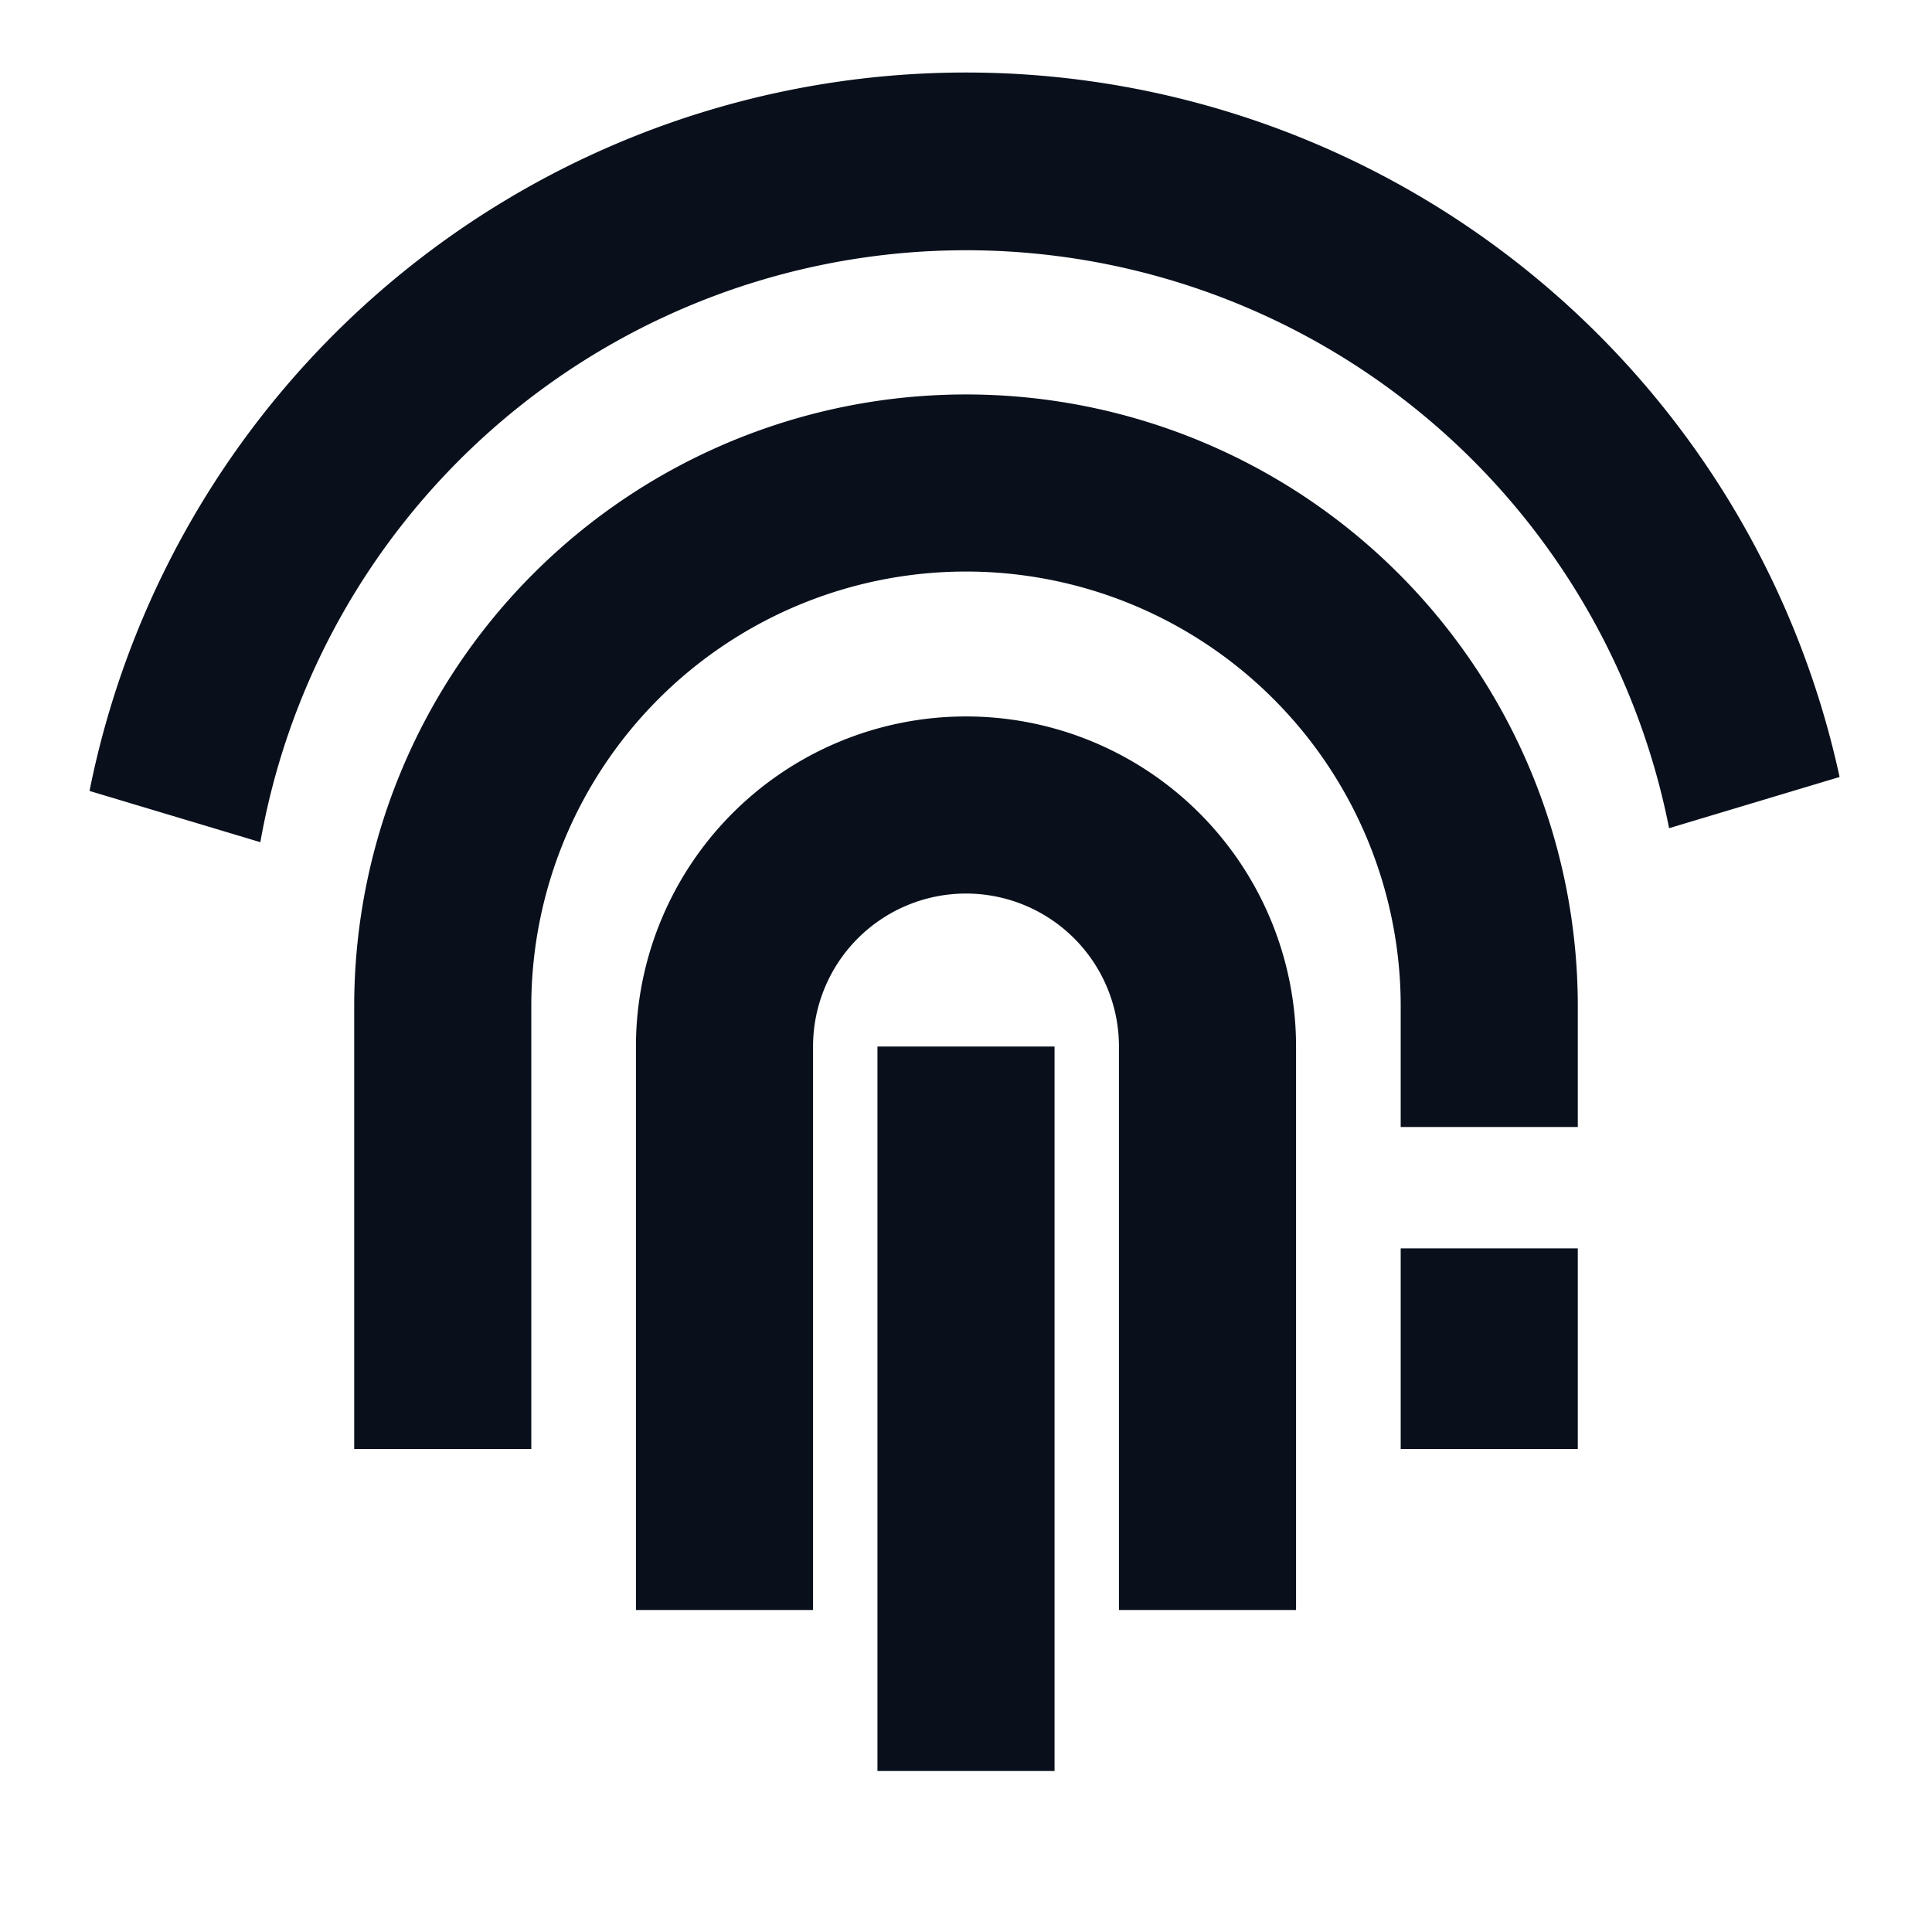 <svg
  xmlns="http://www.w3.org/2000/svg"
  width="12"
  height="12"
  fill="none"
  viewBox="0 0 12 12"
>
  <path
    fill="#09101C"
    fill-rule="evenodd"
    d="m.557 4.913 1.06.318a4.451 4.451 0 0 1 8.75-.087l1.059-.318a5.552 5.552 0 0 0-10.87.087ZM3.95 6.5a2.05 2.05 0 1 1 4.1 0V10h-1.1V6.5a.95.95 0 0 0-1.9 0V10h-1.1V6.5ZM6 2.45a3.8 3.8 0 0 0-3.8 3.8V9h1.1V6.25a2.7 2.7 0 1 1 5.4 0V7h1.1v-.75A3.8 3.8 0 0 0 6 2.45ZM8.7 9V7.754h1.1V9H8.7ZM5.45 6.5V11h1.1V6.5h-1.1Z"
    clip-rule="evenodd"
  />
</svg>
